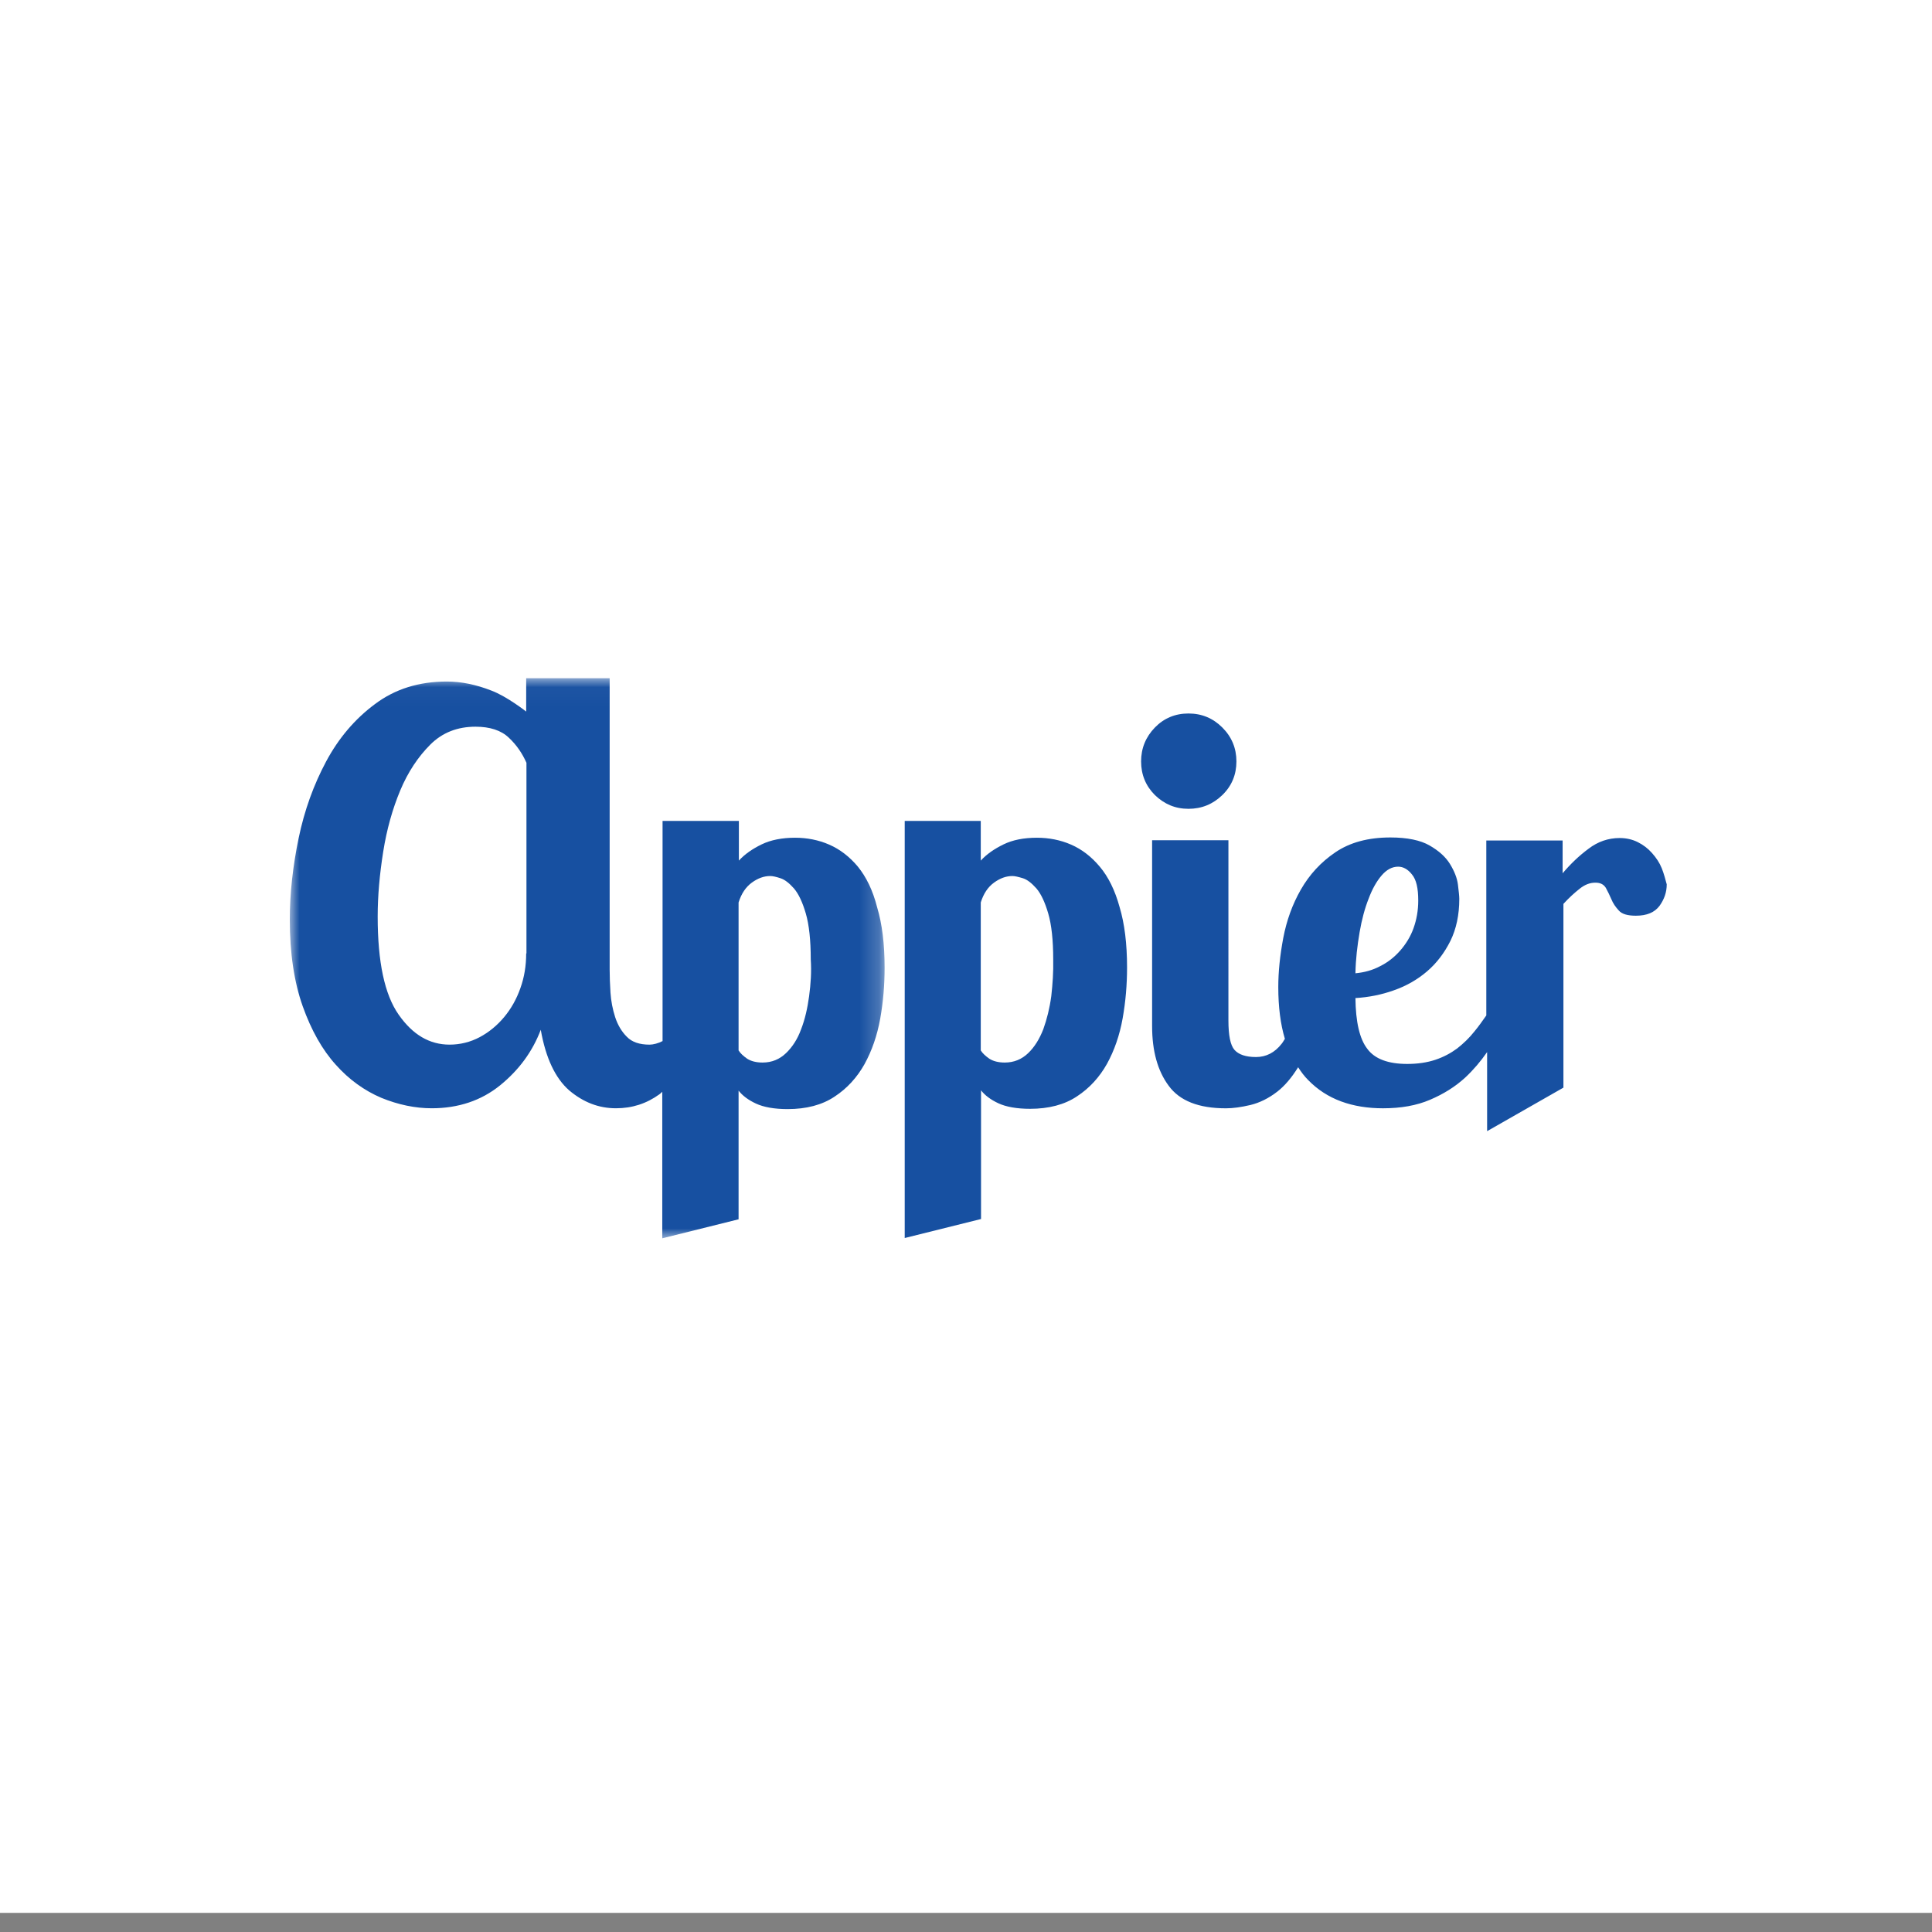 <svg xmlns="http://www.w3.org/2000/svg" xmlns:xlink="http://www.w3.org/1999/xlink" width="100" height="100" viewBox="0 0 100 100">
    <rect x="0" y="0" width="100" height="100" fill="#808080" stroke="none"/>
    <defs>
        <path id="os7e5euoaa" d="M0 0H100V99.01H0z"/>
        <path id="w5ycu2nqyc" d="M0 0.029L30.787 0.029 30.787 29.019 0 29.019z"/>
    </defs>
    <g fill="none" fill-rule="evenodd">
        <g>
            <g>
                <g>
                    <g>
                        <g>
                            <g>
                                <g transform="translate(-544 -865) translate(296 216) translate(0 411) translate(40 24) translate(0 169) translate(0 45) translate(208)">
                                    <mask id="b3l792vv2b" fill="#fff">
                                        <use xlink:href="#os7e5euoaa"/>
                                    </mask>
                                    <use fill="#FFF" xlink:href="#os7e5euoaa"/>
                                    <g mask="url(#b3l792vv2b)">
                                        <g>
                                            <g transform="translate(15 35) translate(0 .076)">
                                                <mask id="f592yn16gd" fill="#fff">
                                                    <use xlink:href="#w5ycu2nqyc"/>
                                                </mask>
                                                <path fill="#1750A1" d="M26.88 16.484c-.086.628-.214 1.198-.414 1.712-.185.513-.456.927-.784 1.24-.328.314-.727.485-1.212.485-.328 0-.6-.071-.799-.2-.2-.142-.342-.27-.442-.427v-7.658c.143-.456.371-.798.685-1.027.313-.228.627-.342.955-.342.128 0 .314.043.528.114.228.072.456.257.698.528.243.285.443.713.614 1.298.17.584.256 1.383.256 2.38.043.643 0 1.256-.085 1.897zm-14.645-2.21c0 .642-.1 1.24-.3 1.797-.2.57-.484 1.07-.84 1.497-.357.428-.785.784-1.27 1.041-.485.257-1.012.385-1.554.385-1.041 0-1.911-.513-2.638-1.554-.728-1.041-1.084-2.724-1.084-5.077 0-1.07.1-2.181.285-3.35.185-1.17.485-2.225.884-3.18.4-.956.927-1.74 1.554-2.368.628-.627 1.412-.927 2.34-.927.74 0 1.325.186 1.725.57.399.372.698.814.912 1.298v9.868h-.014zm17.169-4.492c-.428-.513-.927-.898-1.483-1.14-.556-.243-1.155-.357-1.768-.357-.67 0-1.255.114-1.726.342-.47.228-.87.5-1.183.842V7.415h-3.95V18.81c-.214.114-.485.185-.67.185-.514 0-.913-.128-1.184-.413-.271-.271-.47-.614-.6-1.013-.128-.4-.213-.827-.242-1.269-.028-.442-.042-.841-.042-1.183V.029h-4.321v1.725S11.237.97 10.438.67C9.64.357 8.87.2 8.128.2c-1.44 0-2.68.385-3.722 1.169-1.04.77-1.882 1.768-2.524 2.966C1.241 5.533.756 6.86.456 8.314.156 9.768 0 11.166 0 12.52c0 1.754.228 3.251.67 4.492.442 1.24 1.013 2.253 1.711 3.023.685.77 1.483 1.34 2.353 1.711.87.357 1.754.542 2.61.542 1.383 0 2.567-.4 3.536-1.183.984-.799 1.683-1.754 2.11-2.88.257 1.468.756 2.509 1.47 3.136.727.613 1.525.927 2.424.927.84 0 1.582-.242 2.253-.727.057-.043.1-.086.142-.128v7.586l3.95-.984v-6.66c.2.257.5.485.899.67.399.186.955.286 1.64.286.97 0 1.782-.214 2.424-.642.656-.428 1.169-.998 1.554-1.682.385-.7.656-1.483.813-2.353.157-.884.228-1.754.228-2.638 0-1.227-.128-2.268-.385-3.123-.228-.899-.57-1.583-.998-2.11z" mask="url(#f592yn16gd)"/>
                                            </g>
                                            <path fill="#1750A1" d="M39.414 16.56c-.085.628-.228 1.198-.413 1.712-.2.513-.457.927-.785 1.24-.328.314-.727.485-1.212.485-.328 0-.599-.071-.798-.2-.2-.142-.343-.27-.442-.427v-7.658c.142-.456.37-.798.684-1.026.314-.229.628-.343.956-.343.128 0 .299.043.541.114.229.072.457.257.7.528.242.285.441.713.612 1.298.171.584.257 1.383.257 2.381.014.642-.029 1.255-.1 1.897m2.51-6.702c-.428-.514-.927-.899-1.483-1.141-.556-.243-1.155-.357-1.768-.357-.685 0-1.255.114-1.726.342-.47.229-.87.5-1.183.842V7.49h-3.936v21.59l3.95-.984v-6.66c.2.257.499.485.898.67.4.186.956.286 1.64.286.97 0 1.783-.214 2.424-.642.656-.428 1.17-.998 1.555-1.682.385-.7.656-1.483.812-2.353.157-.884.229-1.754.229-2.638 0-1.227-.129-2.268-.385-3.123-.243-.884-.585-1.569-1.027-2.096M55.37 13.267c.115-.67.272-1.255.471-1.754.186-.5.414-.899.67-1.198.257-.3.543-.456.856-.456.257 0 .5.128.713.399.228.27.328.713.328 1.354 0 .514-.085.984-.242 1.426-.157.443-.4.828-.685 1.156-.3.342-.641.613-1.04.812-.4.214-.828.328-1.284.371.014-.741.1-1.44.214-2.11m15.643-3.323c-.114-.285-.285-.542-.5-.784-.213-.243-.456-.428-.74-.57-.286-.143-.6-.214-.942-.214-.585 0-1.126.185-1.611.556-.5.37-.941.798-1.34 1.269V8.504h-3.95v9.055c-.2.285-.4.57-.614.827-.27.342-.57.627-.898.884-.328.242-.699.442-1.127.585-.427.142-.912.214-1.454.214-.984 0-1.683-.257-2.068-.785-.4-.513-.599-1.397-.613-2.624.684-.042 1.34-.17 1.982-.399.656-.228 1.226-.556 1.726-.984.499-.428.898-.955 1.212-1.583.299-.613.456-1.34.456-2.167 0-.143-.029-.4-.071-.742-.043-.342-.186-.698-.414-1.07-.228-.37-.585-.684-1.055-.954-.47-.271-1.155-.414-2.025-.414-1.155 0-2.096.257-2.852.77-.756.513-1.34 1.155-1.782 1.925-.442.77-.742 1.611-.913 2.51-.171.912-.257 1.754-.257 2.538 0 1.027.114 1.925.342 2.68-.057.086-.1.172-.17.258-.357.456-.8.684-1.327.684-.527 0-.898-.128-1.112-.37-.214-.243-.314-.757-.314-1.527V8.49h-3.95v9.626c0 1.283.285 2.31.856 3.08.57.784 1.554 1.17 2.966 1.17.37 0 .784-.058 1.269-.172.47-.114.941-.342 1.397-.698.385-.3.742-.728 1.07-1.255.157.242.314.456.513.656.485.499 1.056.87 1.711 1.112.656.242 1.384.356 2.168.356.927 0 1.74-.142 2.438-.442.7-.3 1.298-.67 1.826-1.155.427-.4.798-.841 1.126-1.312v4.093l3.95-2.253v-9.511c.285-.314.57-.57.841-.785.271-.214.528-.313.813-.313.257 0 .428.085.542.27.1.186.2.386.285.585.086.214.214.4.385.585.157.185.457.27.884.27.57 0 .97-.17 1.227-.513.242-.342.37-.698.37-1.112-.07-.257-.142-.542-.256-.827M46.516 6.864c.684 0 1.269-.242 1.753-.713.485-.47.728-1.055.728-1.74 0-.684-.243-1.269-.728-1.754-.484-.485-1.069-.727-1.753-.727-.685 0-1.27.242-1.74.727s-.713 1.07-.713 1.754c0 .685.242 1.27.713 1.74.485.47 1.055.713 1.74.713" transform="translate(15 35)"/>
                                        </g>
                                    </g>
                                </g>
                            </g>
                        </g>
                    </g>
                </g>
            </g>
        </g>
    </g>
</svg>
